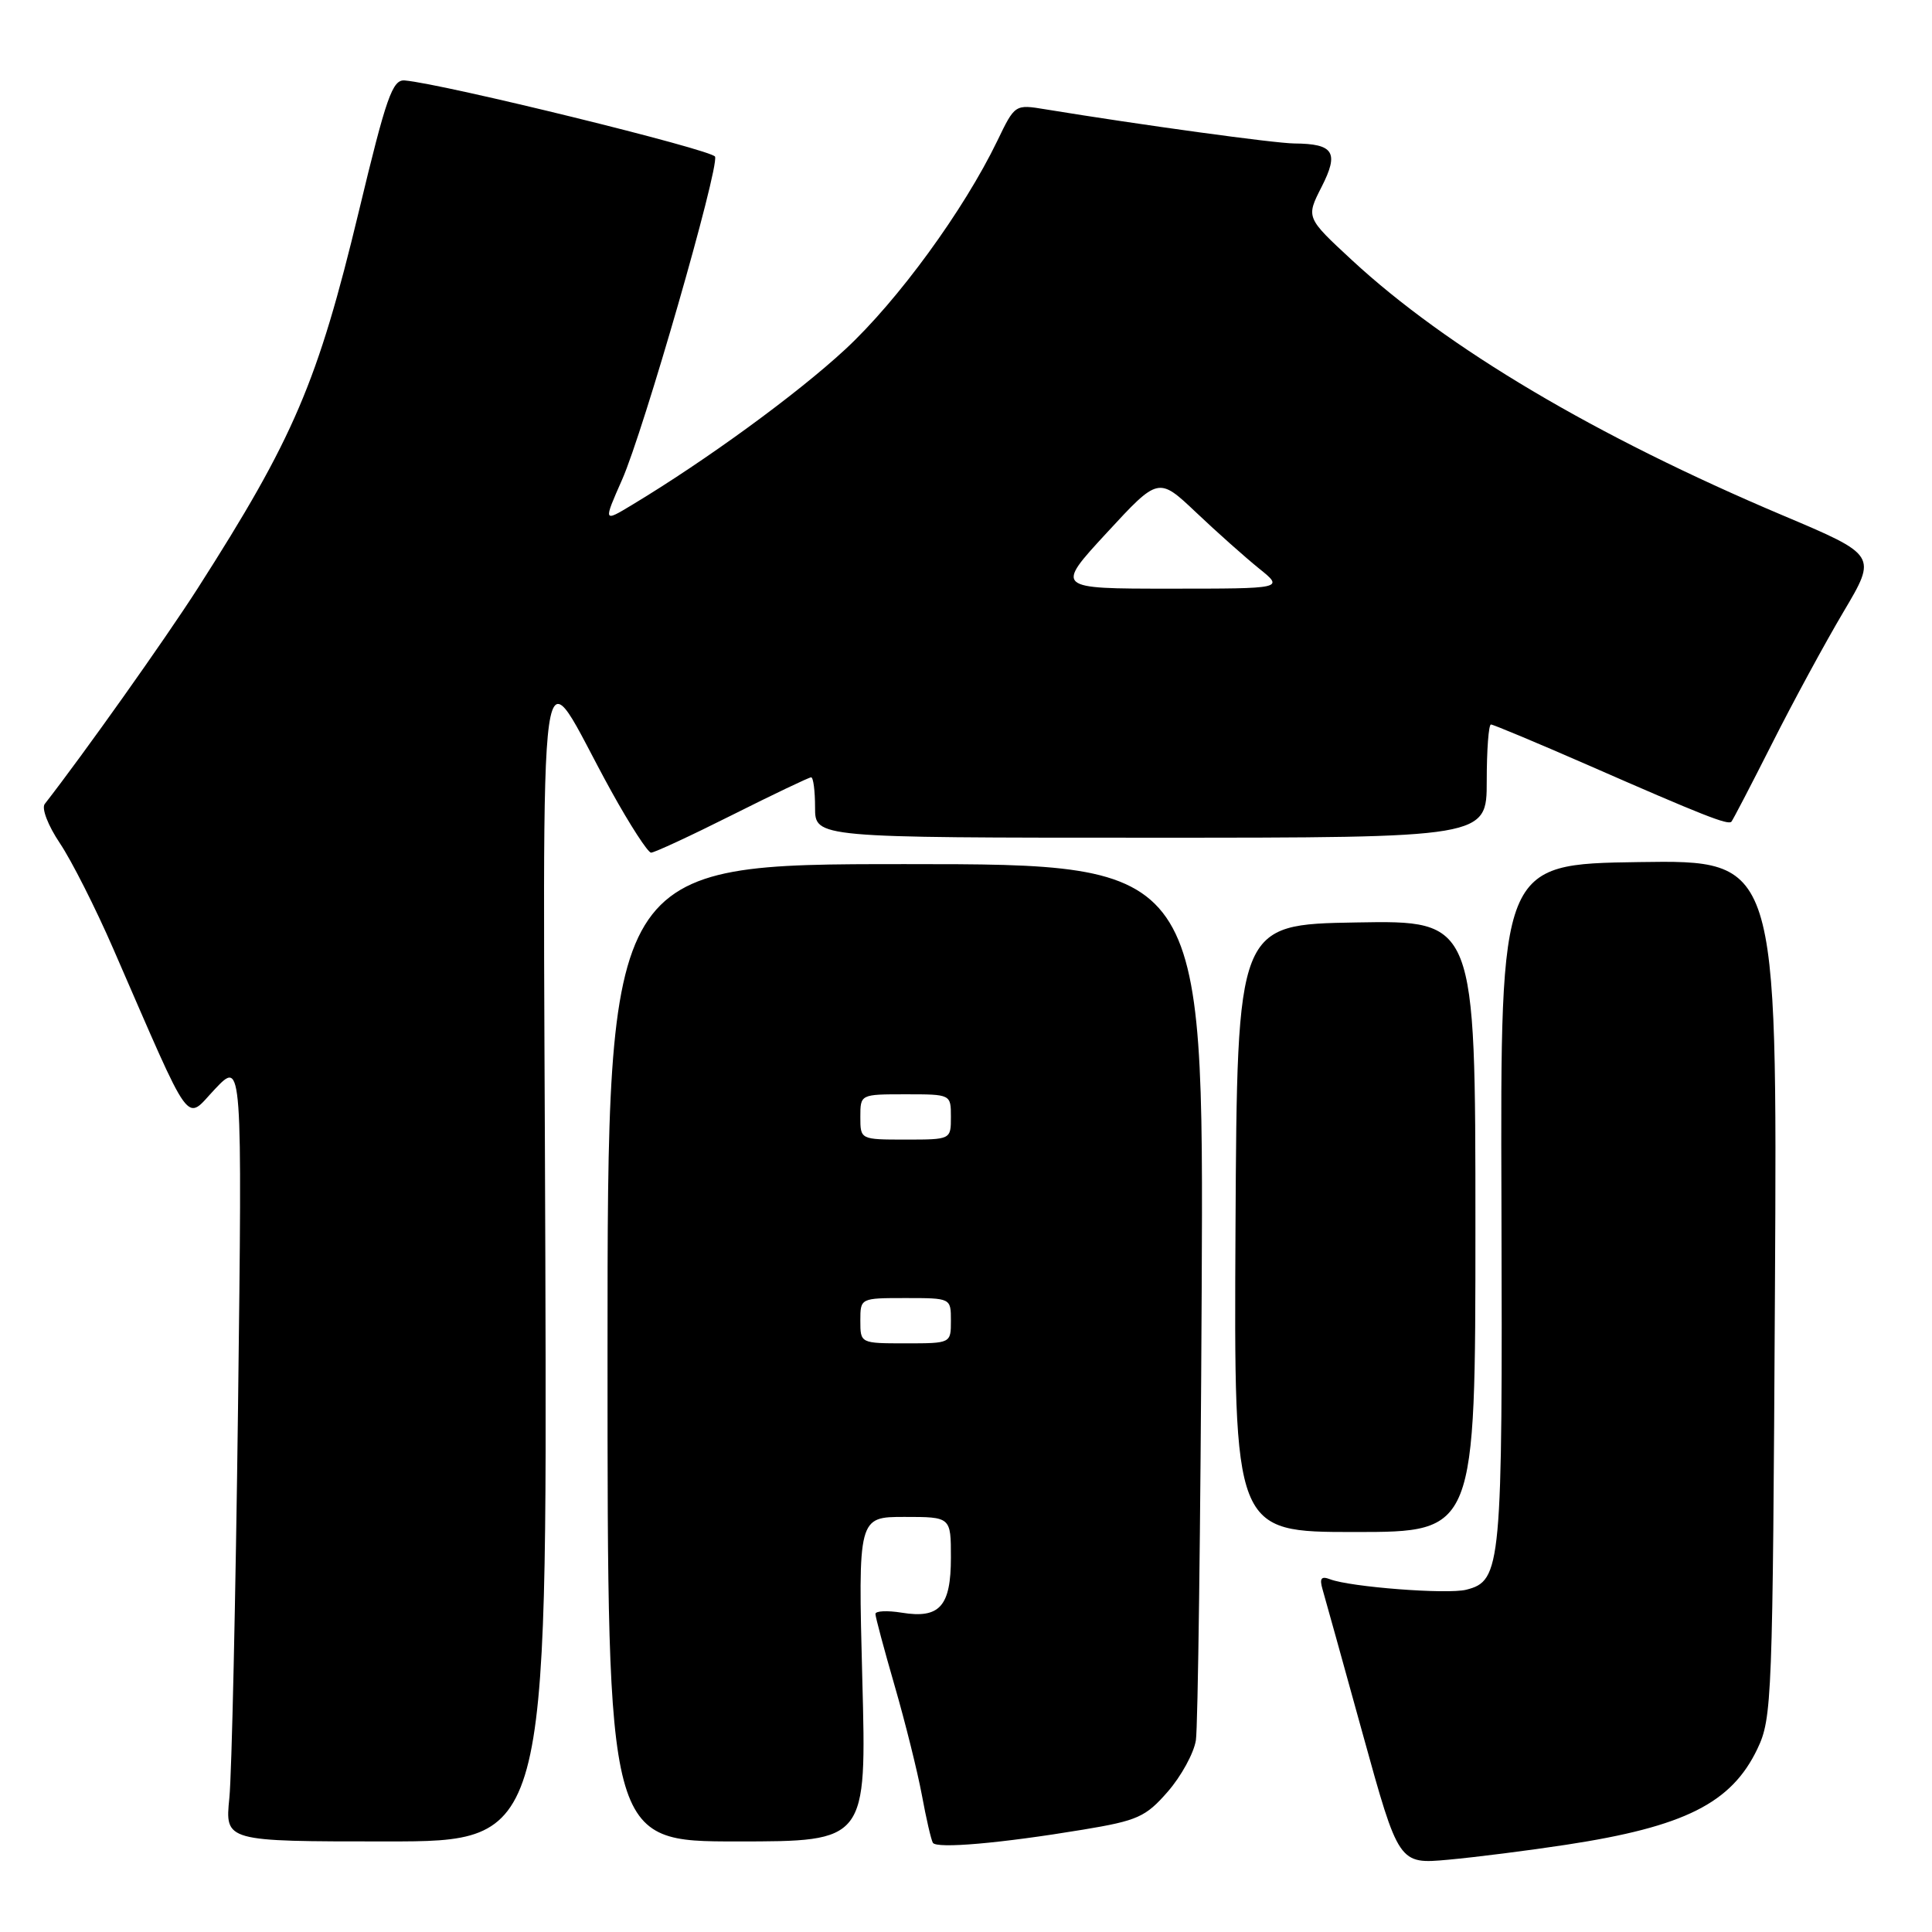 <?xml version="1.0" encoding="UTF-8" standalone="no"?>
<!DOCTYPE svg PUBLIC "-//W3C//DTD SVG 1.1//EN" "http://www.w3.org/Graphics/SVG/1.1/DTD/svg11.dtd" >
<svg xmlns="http://www.w3.org/2000/svg" xmlns:xlink="http://www.w3.org/1999/xlink" version="1.1" viewBox="0 0 256 256">
 <g >
 <path fill="currentColor"
d=" M 207.53 244.44 C 223.20 242.05 229.42 238.94 232.86 231.74 C 234.81 227.66 234.89 225.35 235.19 170.73 C 235.50 113.96 235.50 113.96 217.15 114.23 C 198.80 114.50 198.80 114.50 198.95 159.60 C 199.10 207.74 198.94 209.47 194.27 210.65 C 191.76 211.28 178.91 210.29 176.24 209.26 C 175.07 208.81 174.82 209.14 175.24 210.58 C 175.55 211.64 177.95 220.27 180.57 229.76 C 185.34 247.02 185.34 247.02 191.92 246.42 C 195.54 246.09 202.56 245.20 207.53 244.44 Z  M 143.50 242.44 C 150.74 241.24 151.81 240.76 154.73 237.41 C 156.51 235.37 158.19 232.31 158.46 230.60 C 158.73 228.90 159.08 202.07 159.23 171.00 C 159.50 114.50 159.50 114.50 120.00 114.50 C 80.50 114.50 80.50 114.50 80.50 179.25 C 80.50 244.00 80.50 244.00 97.66 244.00 C 114.83 244.00 114.83 244.00 114.26 222.50 C 113.70 201.00 113.70 201.00 119.85 201.00 C 126.00 201.00 126.00 201.00 126.00 206.38 C 126.00 212.84 124.52 214.51 119.49 213.69 C 117.57 213.38 116.00 213.45 116.00 213.86 C 116.00 214.26 117.15 218.55 118.55 223.39 C 119.95 228.23 121.57 234.73 122.15 237.84 C 122.72 240.95 123.38 243.80 123.61 244.18 C 124.11 244.99 132.59 244.25 143.50 242.44 Z  M 72.26 166.75 C 71.98 79.13 70.92 86.64 81.00 104.84 C 83.47 109.31 85.85 112.98 86.27 112.98 C 86.69 112.99 91.52 110.75 97.00 108.00 C 102.48 105.25 107.20 103.00 107.48 103.00 C 107.77 103.00 108.00 104.80 108.00 107.00 C 108.00 111.00 108.00 111.00 152.50 111.00 C 197.00 111.00 197.00 111.00 197.00 103.50 C 197.00 99.38 197.25 96.00 197.56 96.00 C 197.86 96.00 203.60 98.40 210.31 101.33 C 225.69 108.07 228.98 109.36 229.42 108.88 C 229.61 108.67 232.04 104.00 234.82 98.50 C 237.59 93.00 241.86 85.14 244.29 81.04 C 248.72 73.57 248.72 73.57 236.20 68.28 C 211.42 57.80 191.74 46.13 179.14 34.47 C 173.05 28.83 173.05 28.83 175.11 24.78 C 177.46 20.18 176.74 19.05 171.50 19.01 C 168.92 18.99 151.26 16.57 138.49 14.48 C 134.49 13.82 134.48 13.83 132.15 18.66 C 127.71 27.85 118.97 39.84 111.98 46.31 C 105.62 52.20 93.59 60.98 83.72 66.92 C 79.94 69.20 79.94 69.20 82.43 63.56 C 85.26 57.17 95.28 22.35 94.75 20.76 C 94.46 19.87 58.80 11.11 53.63 10.66 C 52.00 10.52 51.19 12.83 47.55 28.00 C 42.10 50.65 38.95 58.02 26.17 78.00 C 21.85 84.74 11.10 99.89 5.93 106.53 C 5.48 107.10 6.36 109.39 7.94 111.74 C 9.49 114.05 12.67 120.34 15.01 125.72 C 25.70 150.26 24.45 148.55 28.50 144.29 C 32.10 140.50 32.10 140.50 31.54 186.50 C 31.22 211.80 30.71 235.09 30.39 238.25 C 29.81 244.00 29.81 244.00 51.16 244.00 C 72.50 244.00 72.50 244.00 72.26 166.75 Z  M 195.50 162.48 C 195.50 121.95 195.50 121.95 179.71 122.23 C 163.93 122.50 163.93 122.50 163.71 162.75 C 163.50 203.00 163.50 203.00 179.50 203.00 C 195.50 203.00 195.50 203.00 195.50 162.48 Z  M 114.00 175.00 C 114.00 172.00 114.00 172.00 120.00 172.00 C 126.00 172.00 126.00 172.00 126.00 175.00 C 126.00 178.00 126.00 178.00 120.00 178.00 C 114.00 178.00 114.00 178.00 114.00 175.00 Z  M 114.00 148.00 C 114.00 145.00 114.00 145.00 120.00 145.00 C 126.00 145.00 126.00 145.00 126.00 148.00 C 126.00 151.00 126.00 151.00 120.00 151.00 C 114.00 151.00 114.00 151.00 114.00 148.00 Z  M 146.66 70.59 C 153.50 63.18 153.50 63.18 158.50 67.91 C 161.25 70.52 165.00 73.85 166.83 75.33 C 170.15 78.00 170.15 78.00 154.98 78.00 C 139.82 78.00 139.82 78.00 146.66 70.59 Z "/>
</g>
</svg>